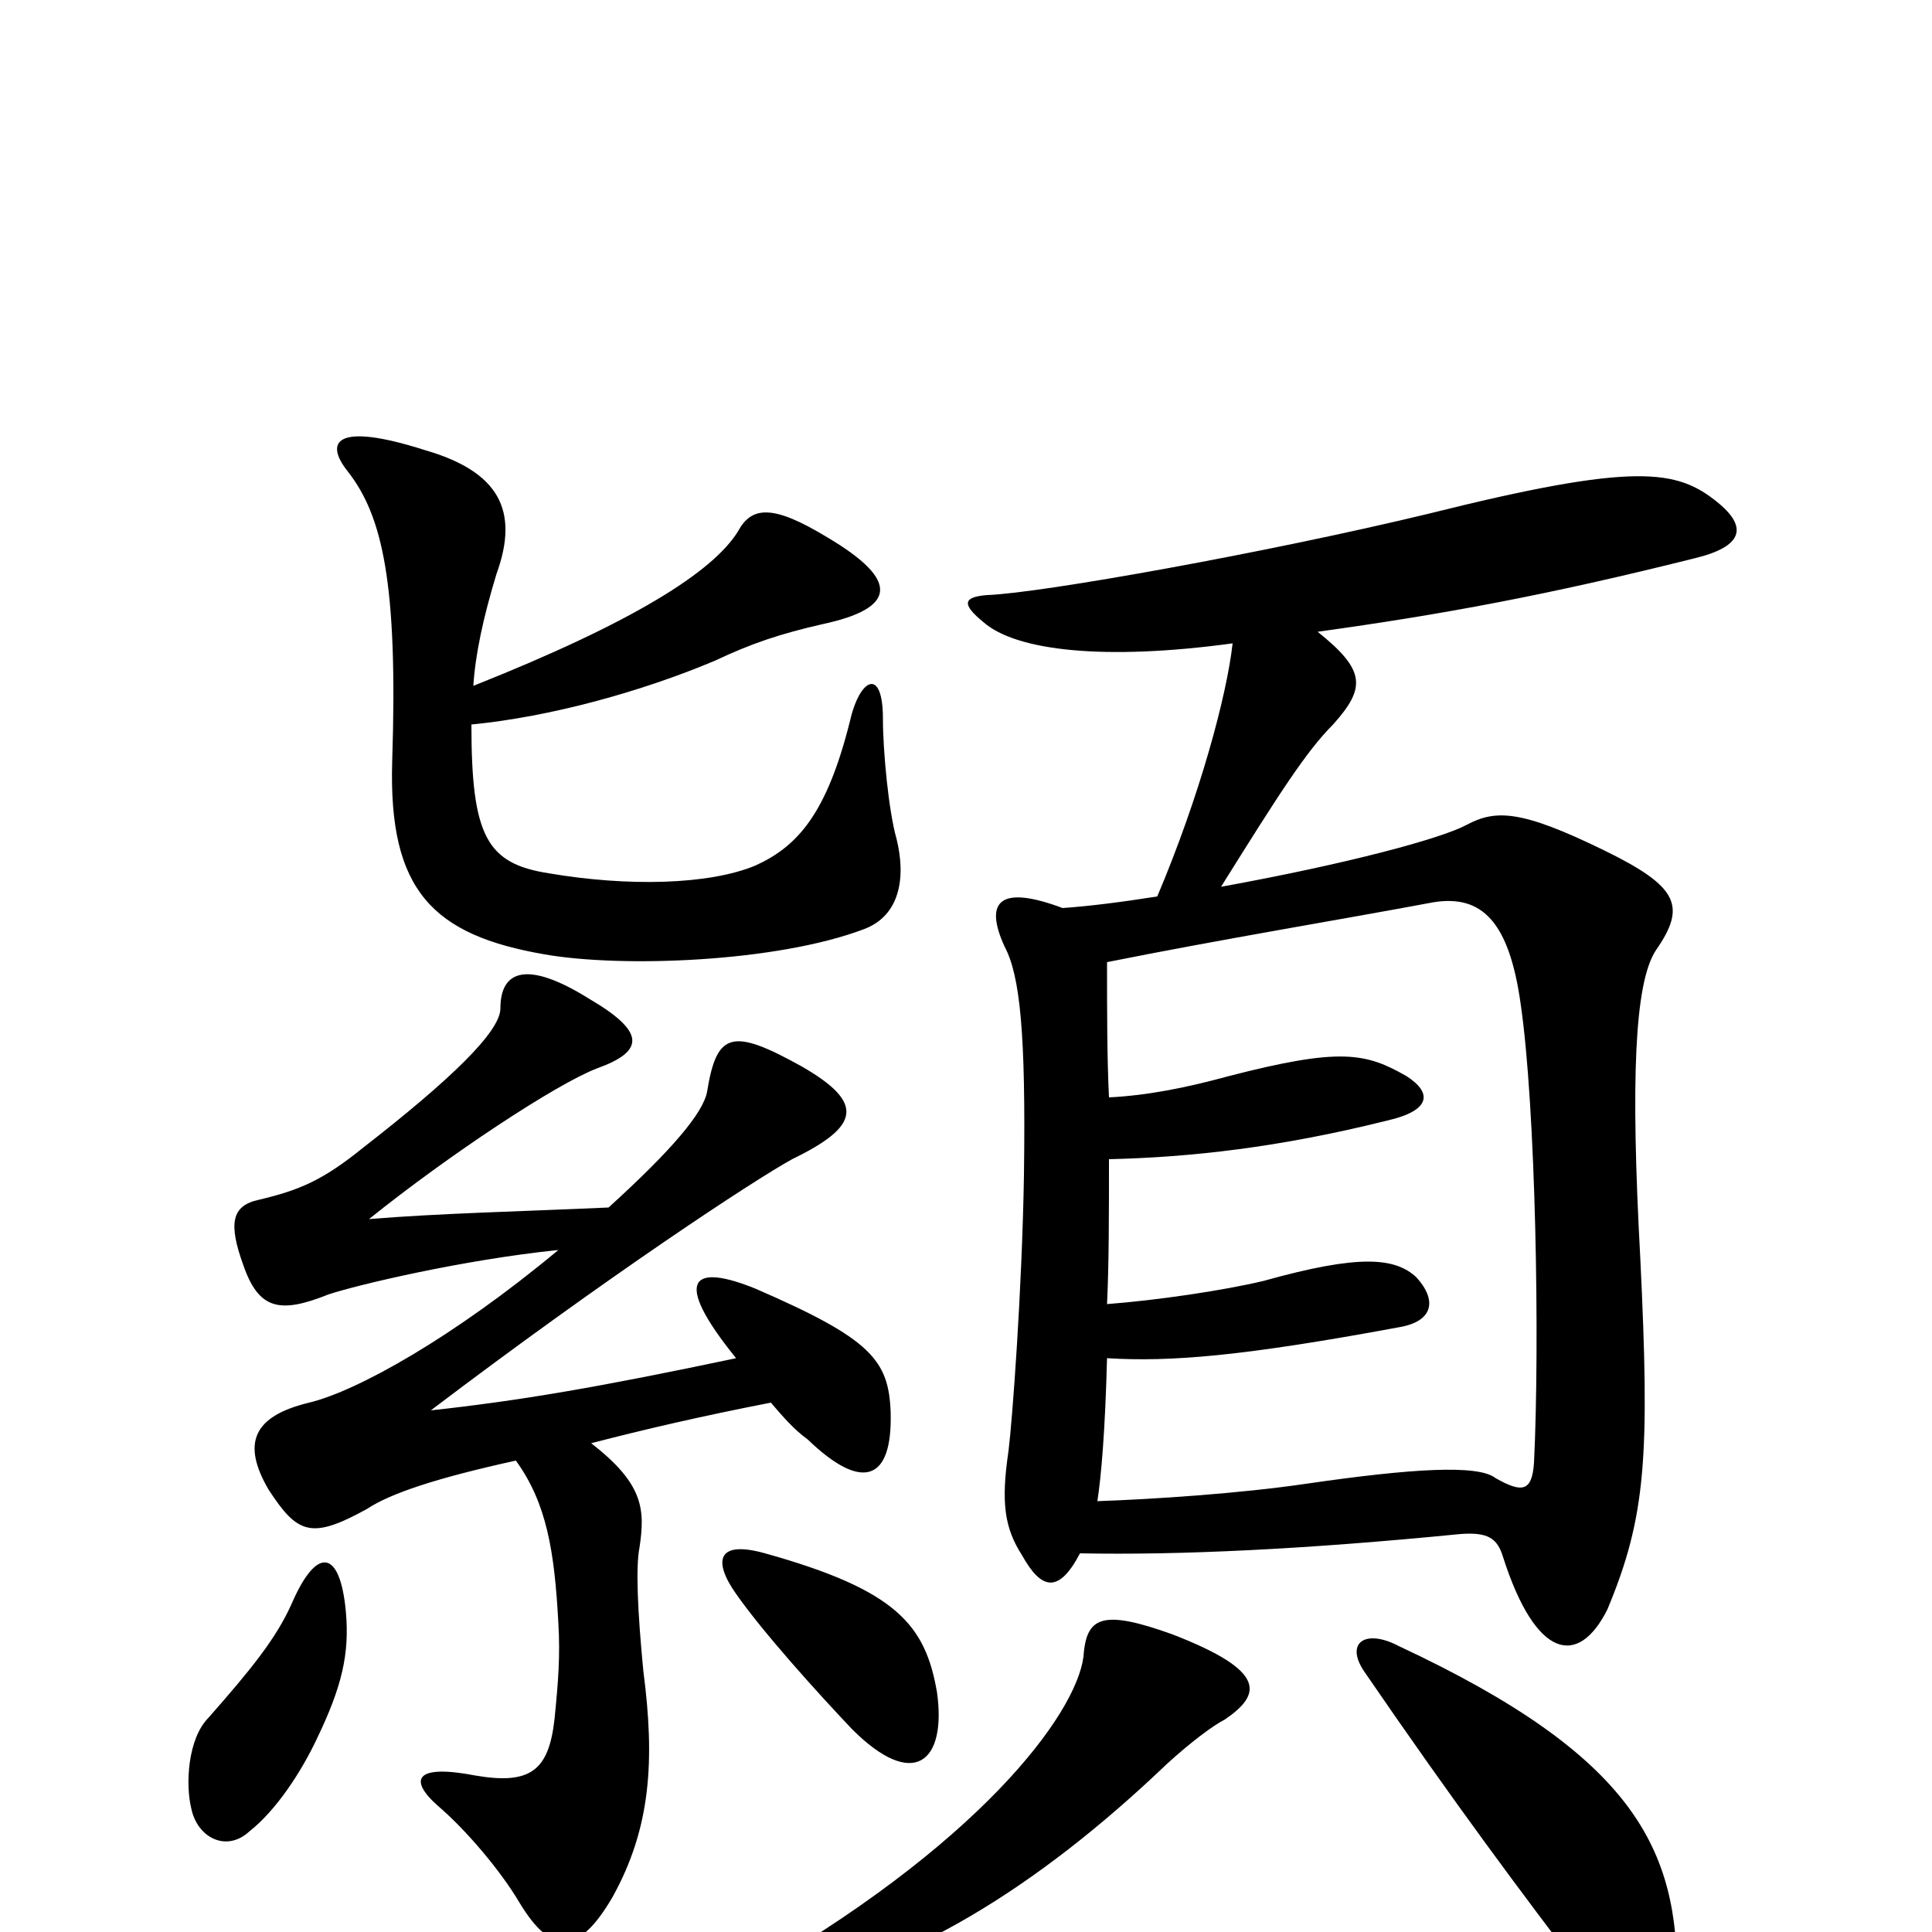 <svg xmlns="http://www.w3.org/2000/svg" viewBox="0 -1000 1000 1000">
	<path fill="#000000" d="M179 -166C176 -198 164 -200 151 -170C143 -152 130 -136 108 -111C97 -100 96 -76 99 -64C102 -49 117 -41 129 -52C143 -63 156 -83 164 -100C177 -127 181 -144 179 -166ZM485 -124C479 -159 464 -177 396 -196C371 -203 369 -192 381 -175C395 -155 423 -124 441 -105C473 -73 490 -88 485 -124ZM381 -297C310 -282 269 -275 223 -270C314 -339 390 -389 410 -400C445 -417 448 -429 415 -448C379 -468 371 -466 366 -435C364 -424 348 -405 315 -375C271 -373 227 -372 191 -369C232 -402 288 -439 309 -447C334 -456 334 -466 305 -483C273 -503 259 -498 259 -478C259 -466 233 -441 188 -406C167 -389 155 -384 134 -379C120 -376 118 -367 126 -345C134 -322 145 -320 170 -330C185 -335 240 -348 289 -353C235 -308 185 -280 160 -274C131 -267 125 -253 139 -229C154 -206 161 -203 190 -219C202 -227 226 -235 267 -244C283 -222 287 -197 289 -160C290 -143 289 -130 287 -110C284 -84 275 -76 246 -81C215 -87 211 -79 227 -65C241 -53 259 -32 269 -15C286 13 300 11 317 -18C337 -54 339 -89 333 -135C330 -166 329 -189 331 -199C334 -219 333 -232 306 -253C333 -260 363 -267 399 -274C405 -267 411 -260 418 -255C446 -228 462 -233 461 -269C460 -296 451 -307 391 -333C359 -346 347 -339 381 -297ZM244 -625C285 -629 332 -642 370 -658C389 -667 404 -672 426 -677C463 -685 467 -699 428 -722C400 -739 389 -738 382 -725C369 -704 328 -678 245 -645C246 -661 250 -680 257 -703C269 -736 258 -756 220 -767C173 -782 168 -771 180 -756C198 -733 206 -698 203 -606C201 -539 224 -516 282 -506C322 -499 402 -502 447 -519C466 -526 469 -546 464 -566C460 -580 457 -611 457 -628C457 -655 445 -649 440 -627C428 -579 413 -562 391 -552C367 -542 325 -541 284 -548C252 -553 244 -567 244 -625ZM561 -145C560 -118 514 -51 394 19C374 31 374 35 401 31C468 19 536 -22 604 -87C616 -98 628 -107 634 -110C653 -123 656 -135 607 -154C571 -167 563 -163 561 -145ZM706 -135C754 -65 787 -21 822 25C845 53 868 58 868 26C869 -43 846 -91 724 -148C707 -157 696 -150 706 -135ZM559 -196C610 -195 675 -198 756 -206C770 -207 775 -204 778 -194C795 -141 817 -137 832 -167C852 -215 854 -246 849 -349C844 -441 846 -491 857 -508C873 -531 869 -541 830 -560C787 -581 774 -581 759 -573C746 -566 698 -553 632 -541C662 -589 676 -611 690 -625C707 -644 707 -653 682 -673C747 -682 801 -692 877 -711C902 -717 905 -727 889 -740C868 -757 847 -761 739 -734C656 -714 539 -693 511 -692C498 -691 498 -687 509 -678C526 -663 572 -658 638 -667C635 -640 621 -588 599 -536C580 -533 564 -531 550 -530C518 -542 509 -534 520 -510C528 -495 531 -465 530 -392C529 -332 524 -265 522 -249C518 -222 520 -209 529 -195C539 -177 548 -175 559 -196ZM574 -432C573 -453 573 -476 573 -502C633 -514 694 -524 742 -533C767 -537 781 -523 787 -481C795 -427 797 -304 794 -243C793 -228 788 -227 774 -235C765 -242 731 -240 676 -232C642 -227 597 -224 568 -223C570 -236 572 -259 573 -297C606 -295 643 -298 724 -313C742 -316 744 -327 733 -339C722 -349 704 -351 654 -337C633 -332 599 -327 573 -325C574 -346 574 -371 574 -400C616 -401 662 -406 718 -420C740 -425 742 -434 728 -443C707 -455 694 -458 636 -443C614 -437 594 -433 574 -432Z"/>
</svg>